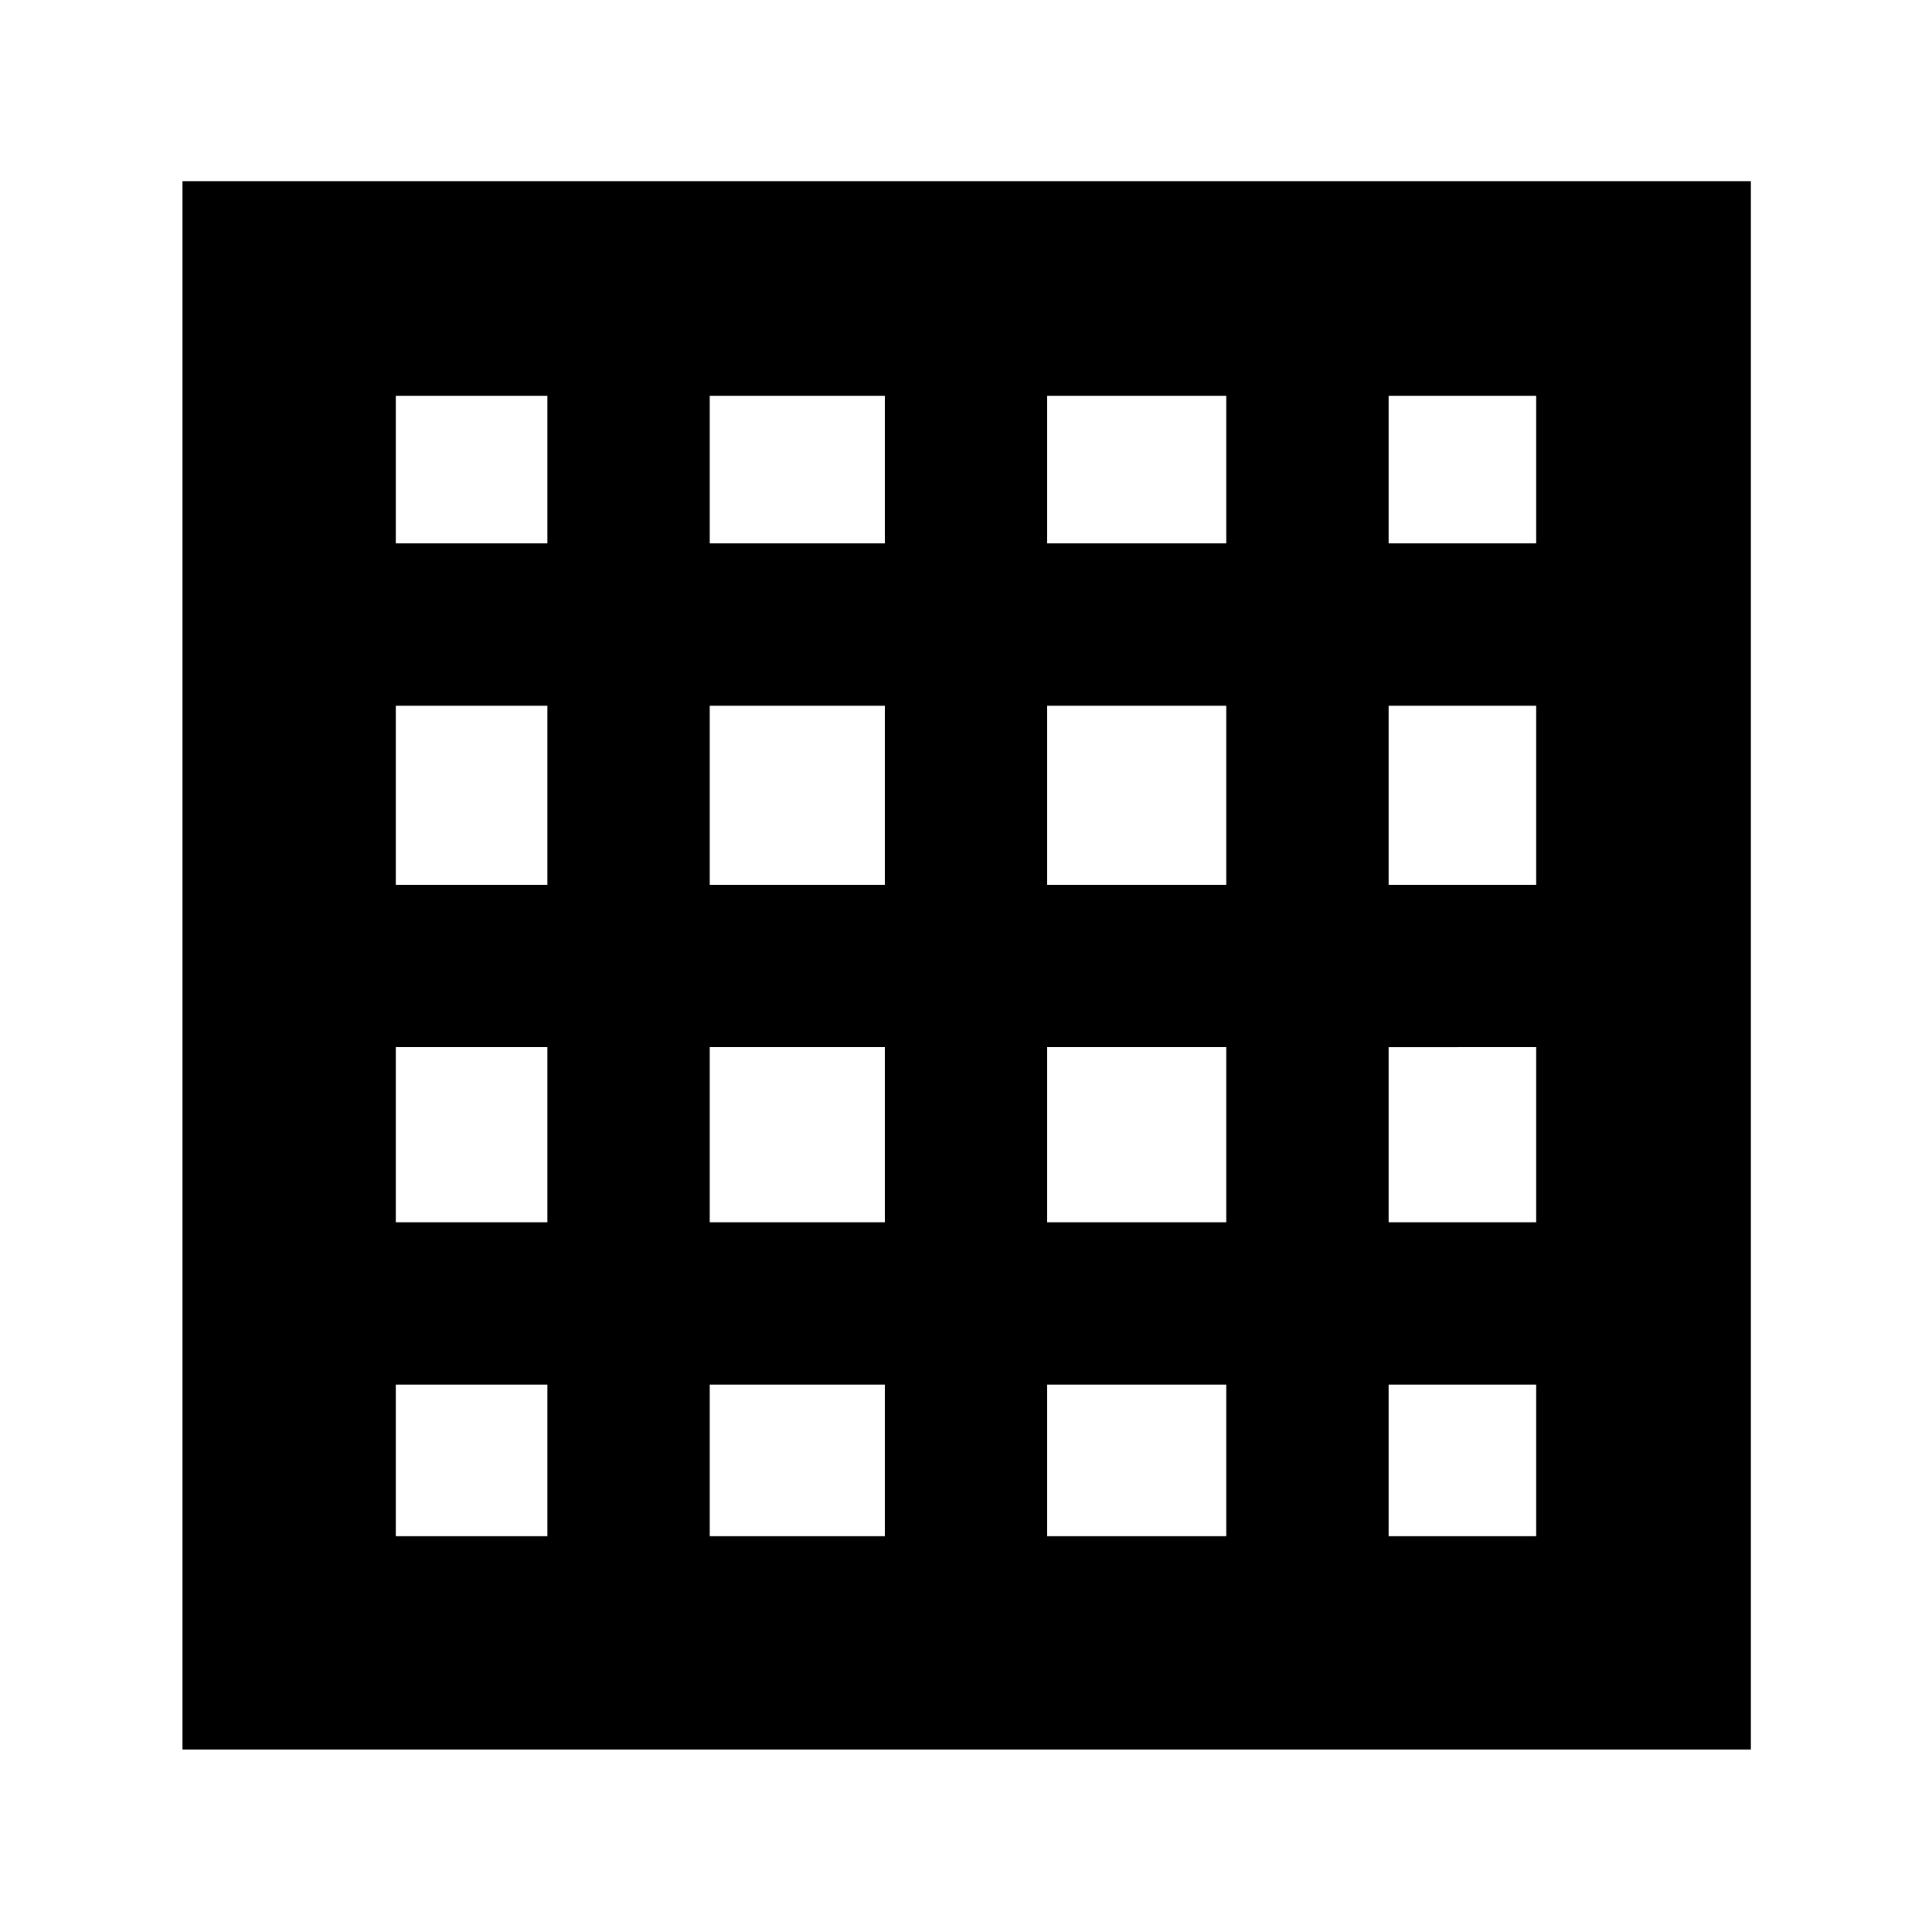 <svg xmlns="http://www.w3.org/2000/svg" height="40" viewBox="0 96 960 960" width="40"><path d="M196.666 859.334H272V784h-75.334v75.334Zm156 0h87.001V784h-87.001v75.334Zm167.667 0h89.001V784h-89.001v75.334Zm169.667 0h73.334V784H690v75.334ZM196.666 366H272v-73.334h-75.334V366Zm0 169.667H272v-89.001h-75.334v89.001Zm0 167.667H272v-87.001h-75.334v87.001Zm156-337.334h87.001v-73.334h-87.001V366Zm0 169.667h87.001v-89.001h-87.001v89.001Zm0 167.667h87.001v-87.001h-87.001v87.001ZM520.333 366h89.001v-73.334h-89.001V366Zm0 169.667h89.001v-89.001h-89.001v89.001Zm0 167.667h89.001v-87.001h-89.001v87.001ZM690 366h73.334v-73.334H690V366Zm0 169.667h73.334v-89.001H690v89.001Zm0 167.667h73.334v-87.001H690v87.001ZM90.667 965.333V186H870v779.333H90.667Z"/></svg>